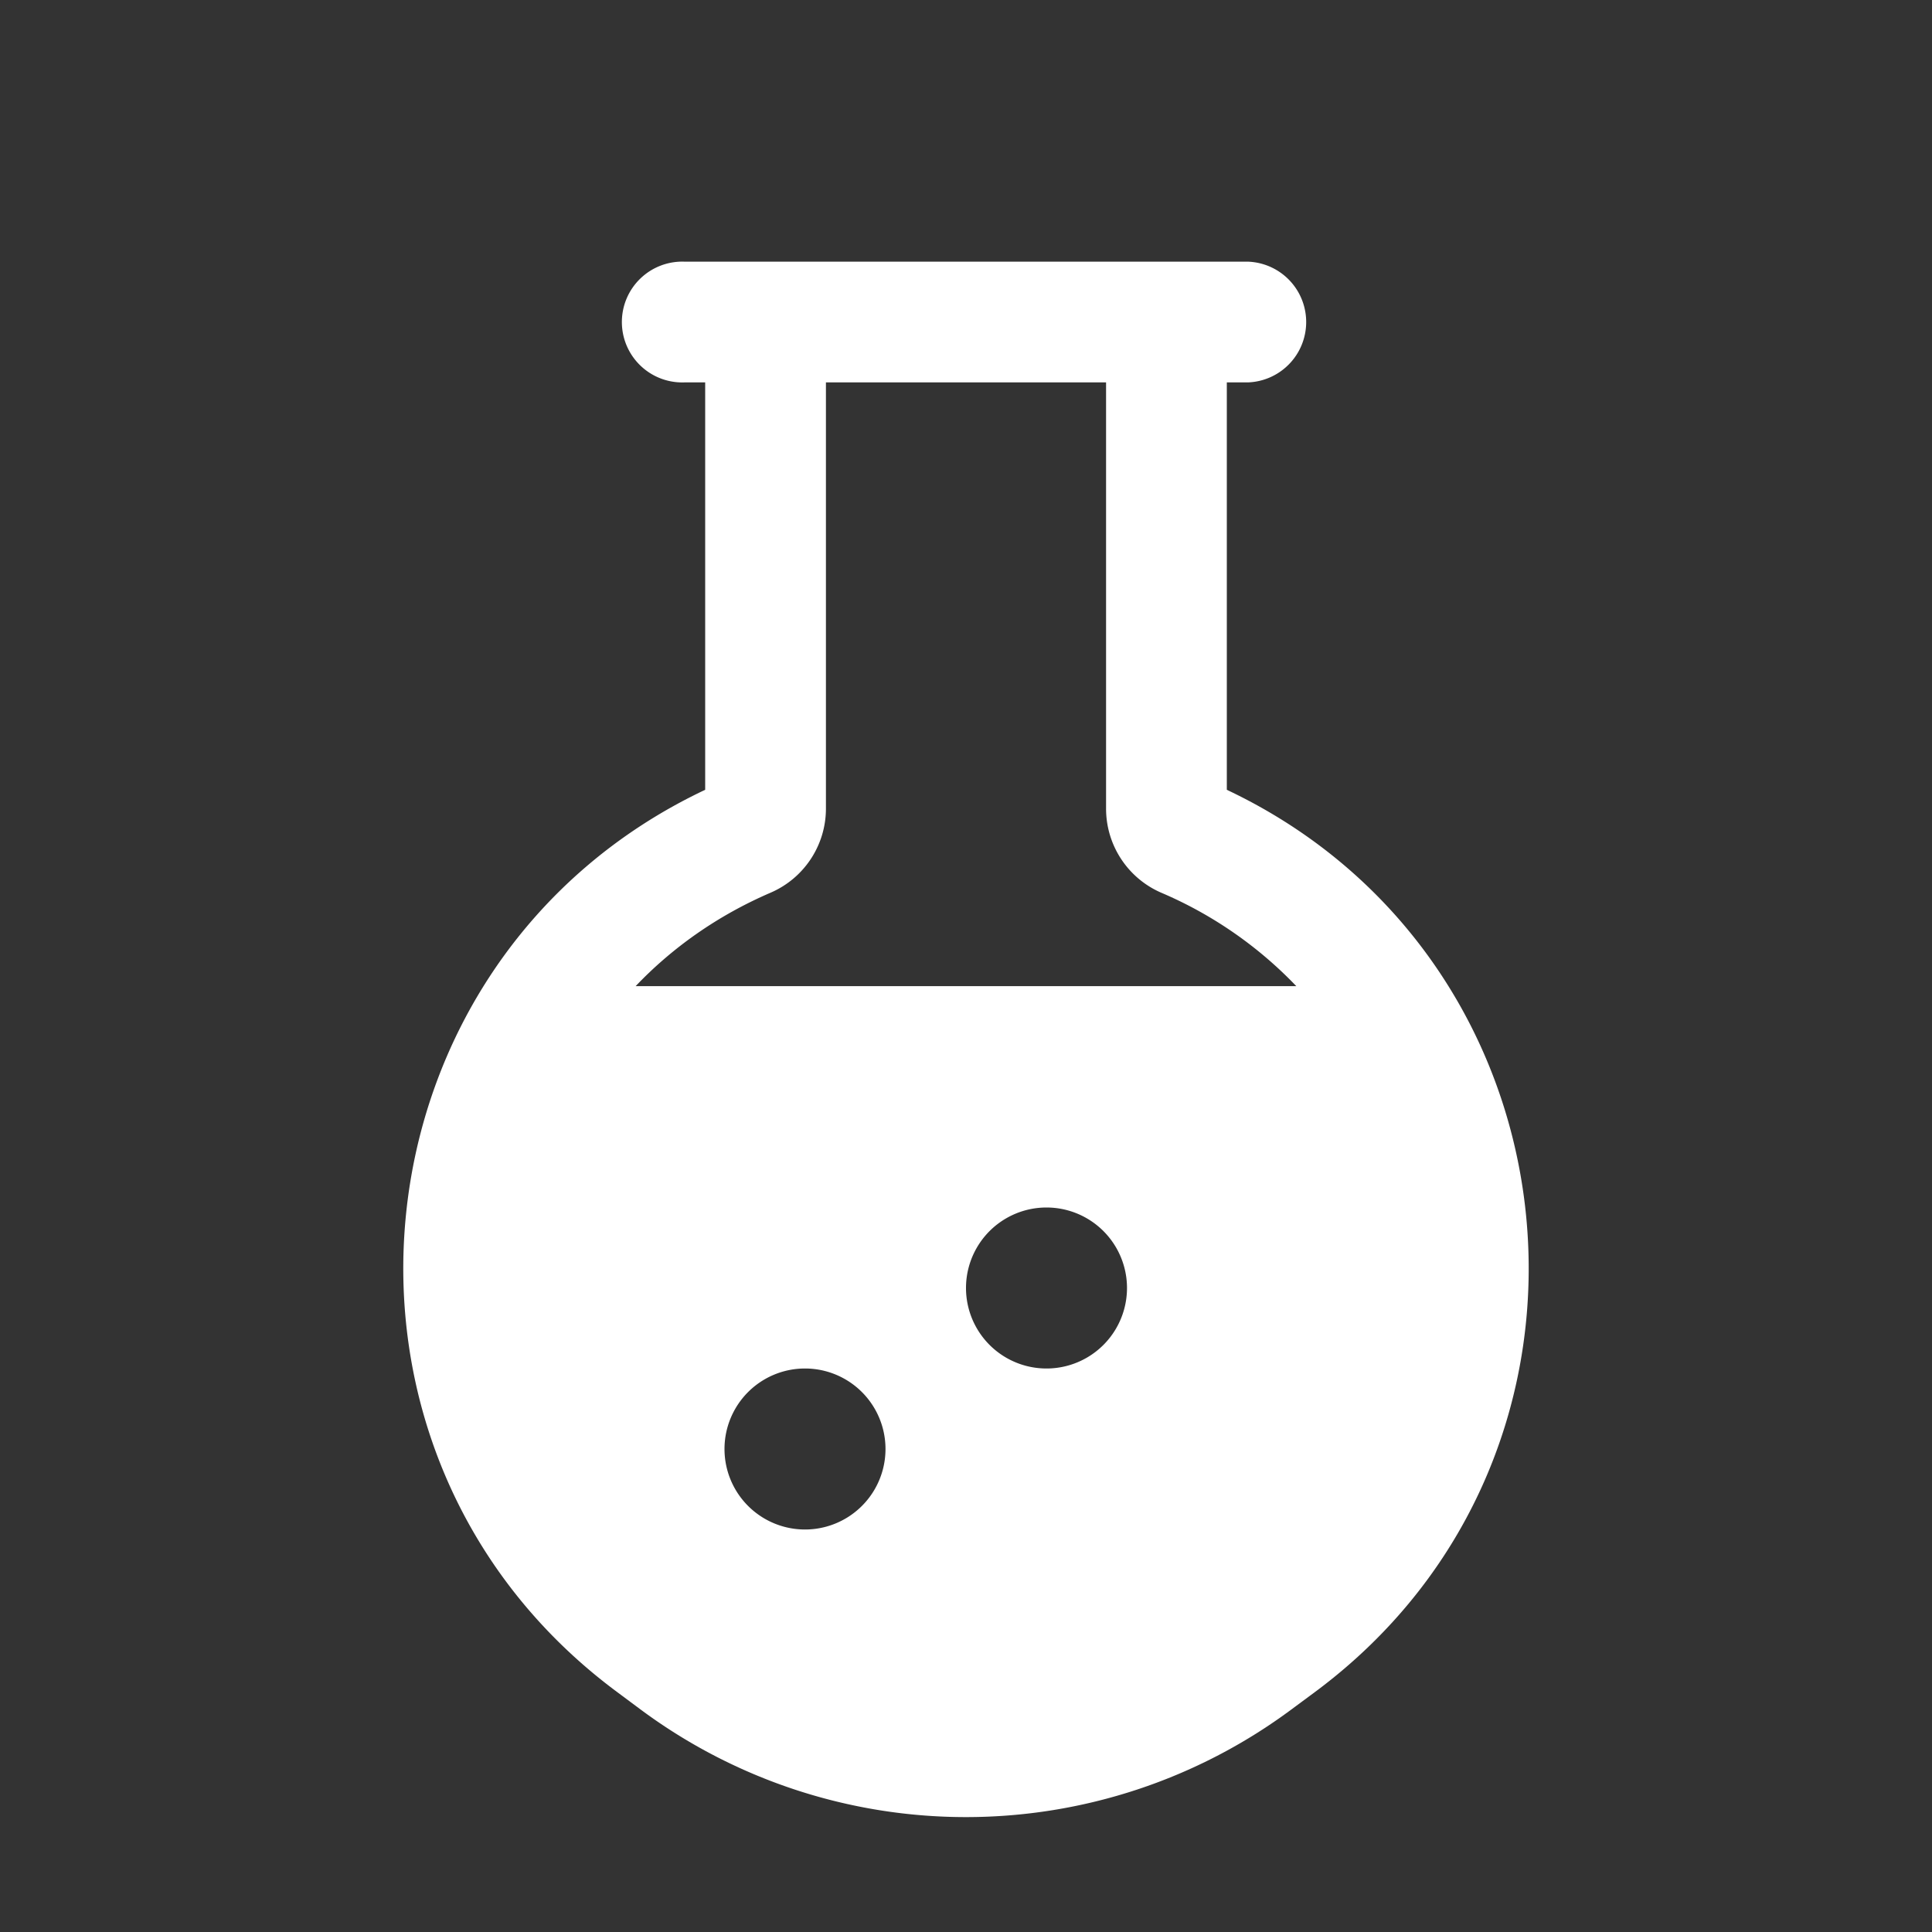 <svg width="30" height="30" fill="none" xmlns="http://www.w3.org/2000/svg"><rect width="100%" height="100%" fill="#333333" stroke="none"/><path fill-rule="evenodd" clip-rule="evenodd" d="M18.118 4.063H10.625a.938.938 0 1 0 0 1.875h.325v6.326c-5.565 2.63-6.369 10.3-1.367 14.01l.368.274a8.475 8.475 0 0 0 10.097 0l.37-.274c5-3.71 4.197-11.38-1.368-14.01V5.938h.325a.938.938 0 0 0 0-1.875h-1.257Zm-8.247 11.25h10.258a6.338 6.338 0 0 0-2.095-1.45 1.422 1.422 0 0 1-.859-1.307V5.938h-4.35v6.618c0 .568-.338 1.081-.86 1.306-.829.358-1.529.857-2.094 1.45ZM12.5 21.25a1.25 1.25 0 1 0 0 2.5 1.25 1.25 0 0 0 0-2.5ZM15 20a1.25 1.25 0 1 1 2.5 0 1.25 1.25 0 0 1-2.5 0Z" fill="#fff"/></svg>
